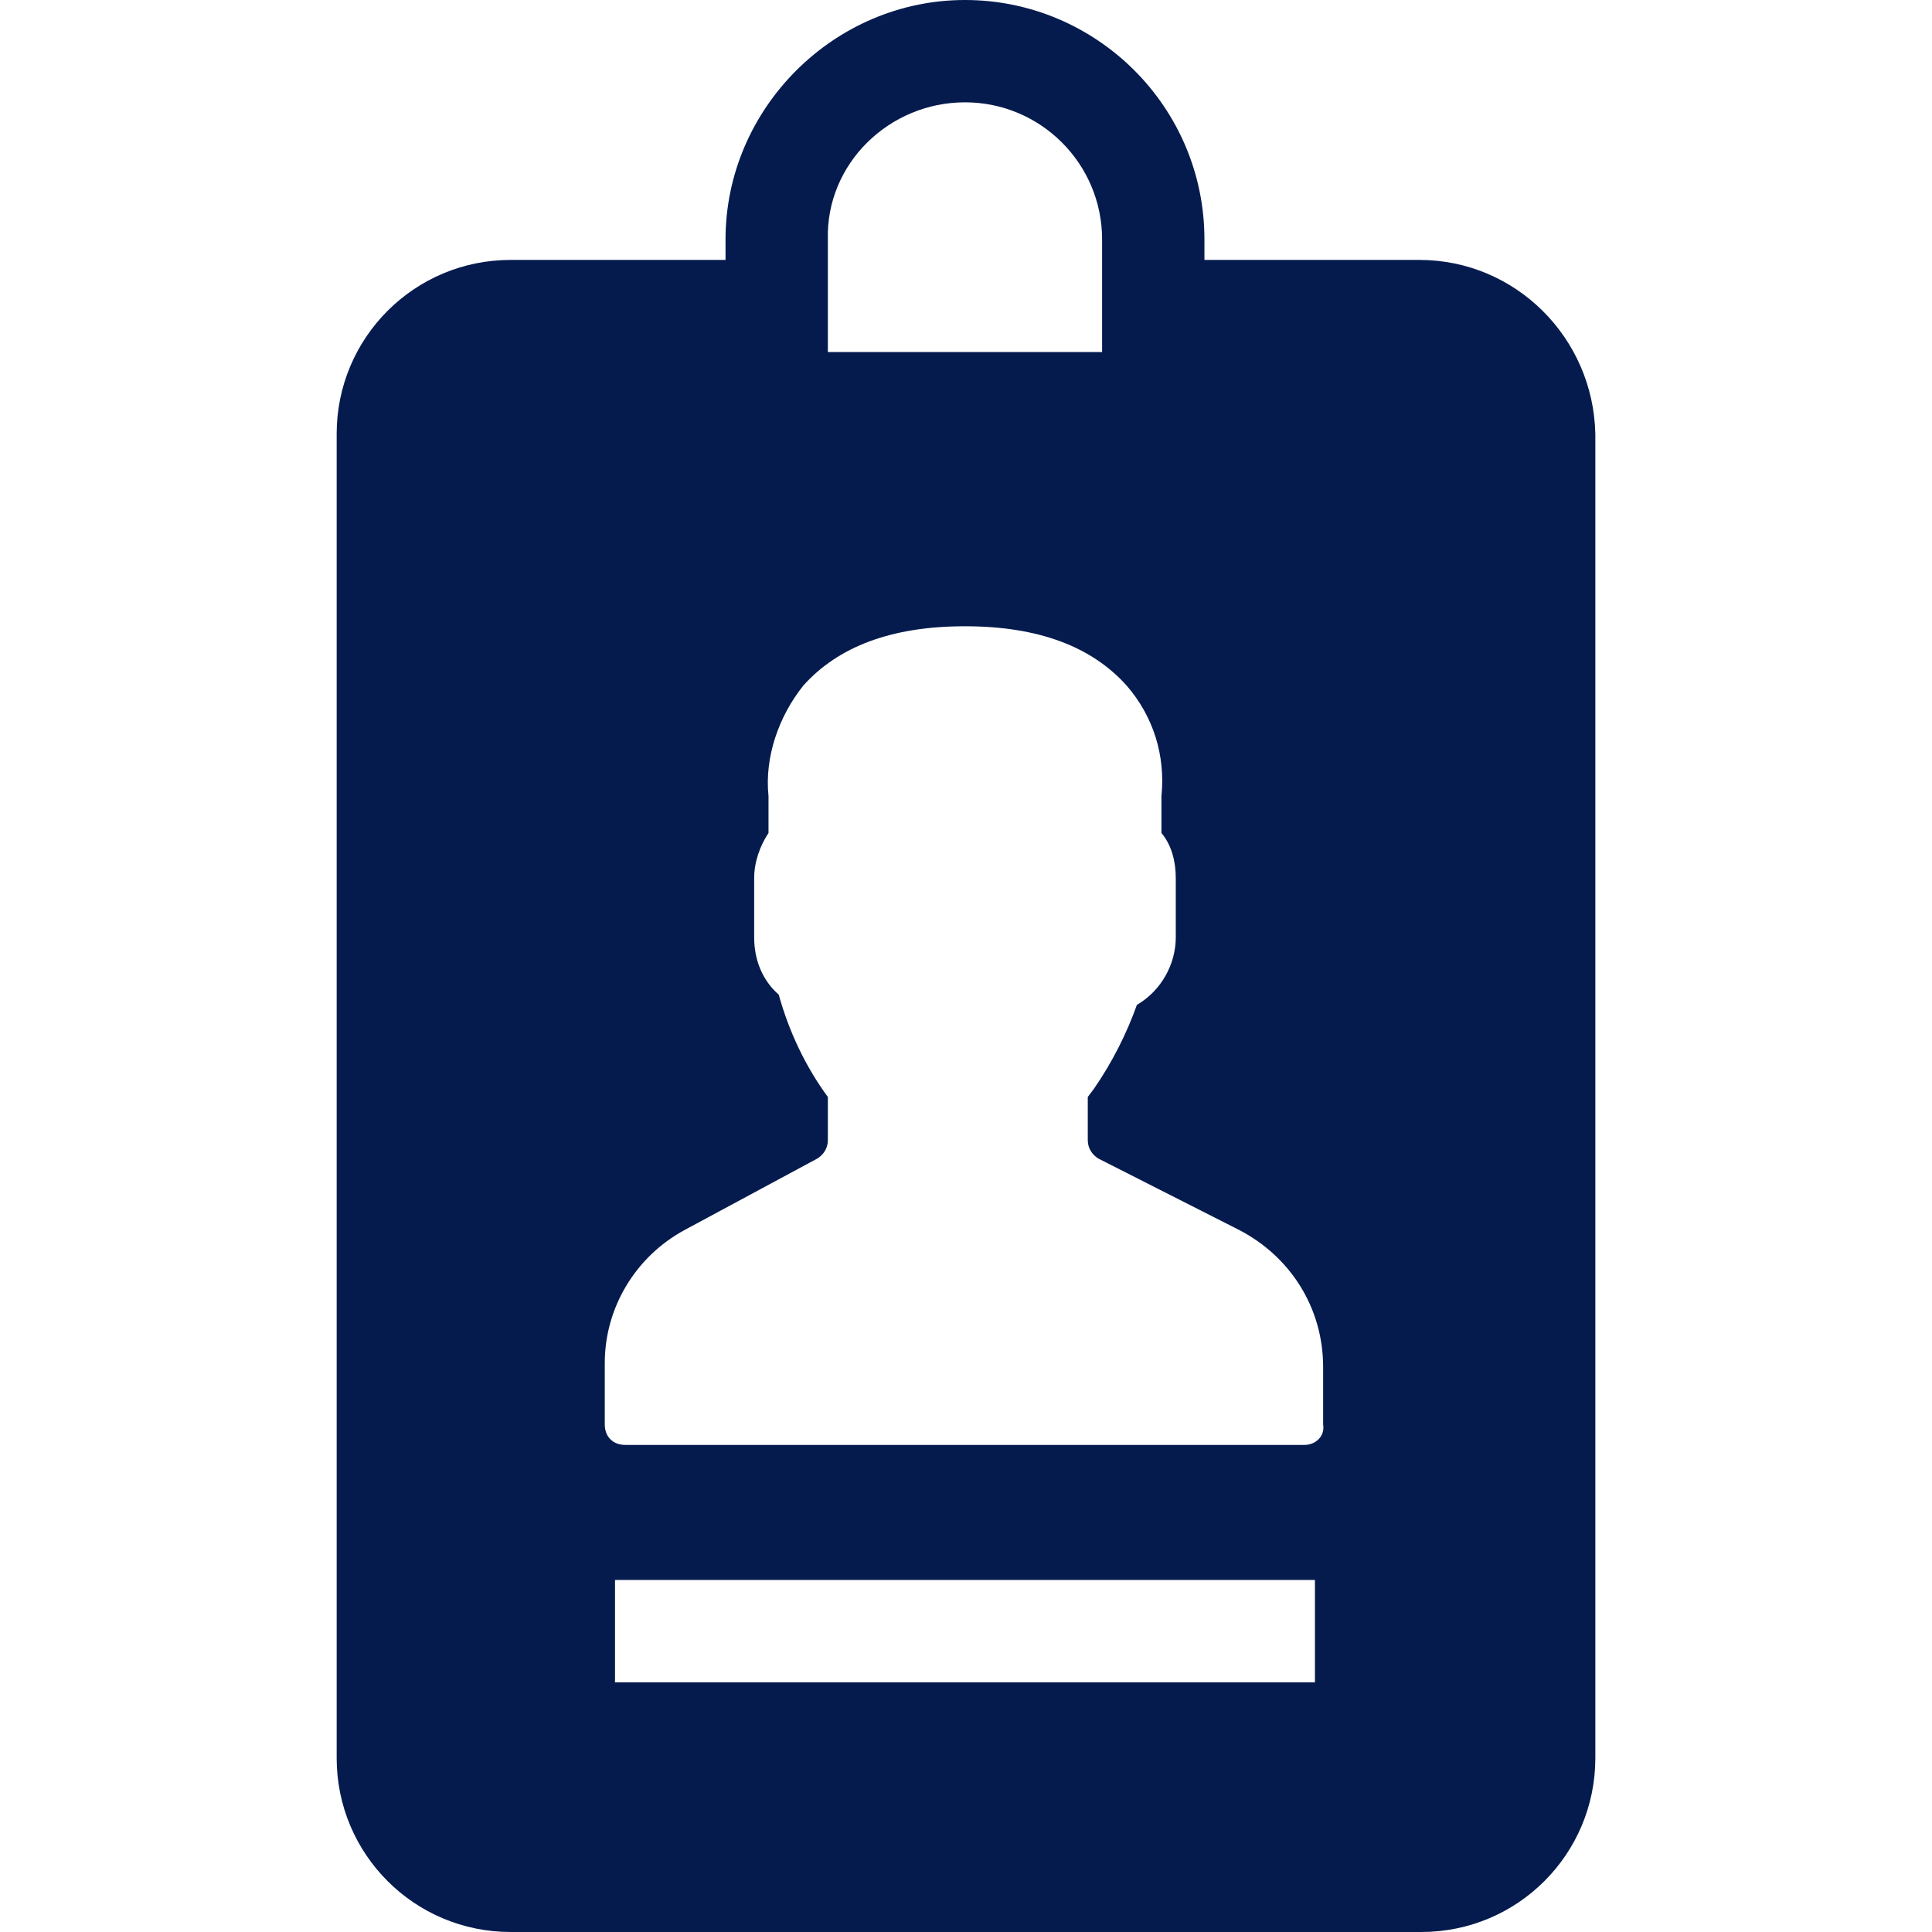 <?xml version="1.0"?>
<svg xmlns="http://www.w3.org/2000/svg" xmlns:xlink="http://www.w3.org/1999/xlink" xmlns:svgjs="http://svgjs.com/svgjs" version="1.1" width="512" height="512" x="0" y="0" viewBox="0 0 483.328 483.328" style="enable-background:new 0 0 512 512" xml:space="preserve" class=""><g>
<g xmlns="http://www.w3.org/2000/svg">
	<g>
		<path d="M355.072,65.024h-53.76v-5.12C301.312,26.624,274.176,0,241.408,0s-59.904,27.136-59.904,59.904v5.12h-53.76    c-24.064,0-43.52,19.456-43.52,43.52v331.264c0,24.064,19.456,43.52,43.52,43.52h227.84c24.064,0,43.52-19.456,43.52-43.52    V108.544C398.592,84.48,379.136,65.024,355.072,65.024z M241.408,25.6c18.944,0,34.304,15.36,34.304,34.304v28.16h-68.608v-28.16    C206.592,40.96,222.464,25.6,241.408,25.6z M328.96,420.864H153.856v-25.6H328.96V420.864z M326.4,361.472H156.416    c-3.072,0-5.12-2.048-5.12-5.12v-15.36c0-13.824,7.68-26.624,19.968-33.28l33.28-17.92c1.536-1.024,2.56-2.56,2.56-4.608v-10.752    c-5.632-7.68-9.728-16.384-12.288-25.6c-4.096-3.584-6.144-8.704-6.144-14.336v-14.848c0-4.096,1.536-8.192,3.584-11.264v-9.216    c-1.024-9.728,2.56-19.968,8.704-27.648c8.704-9.728,22.016-14.848,40.448-14.848s31.744,5.12,40.448,14.848    c6.656,7.68,9.728,17.408,8.704,27.648v9.216c2.56,3.072,3.584,7.168,3.584,11.264v14.848c0,6.656-3.584,13.312-9.728,16.896    c-2.56,7.168-6.144,14.336-10.752,20.992l-1.536,2.048v10.752c0,2.048,1.024,3.584,2.56,4.608l35.328,17.92    c12.8,6.656,20.992,19.456,20.992,34.304v14.336C331.52,359.424,328.96,361.472,326.4,361.472z" fill="#051b4e" data-original="#000000" style="" class=""/>
	</g>
</g>
<g xmlns="http://www.w3.org/2000/svg">
</g>
<g xmlns="http://www.w3.org/2000/svg">
</g>
<g xmlns="http://www.w3.org/2000/svg">
</g>
<g xmlns="http://www.w3.org/2000/svg">
</g>
<g xmlns="http://www.w3.org/2000/svg">
</g>
<g xmlns="http://www.w3.org/2000/svg">
</g>
<g xmlns="http://www.w3.org/2000/svg">
</g>
<g xmlns="http://www.w3.org/2000/svg">
</g>
<g xmlns="http://www.w3.org/2000/svg">
</g>
<g xmlns="http://www.w3.org/2000/svg">
</g>
<g xmlns="http://www.w3.org/2000/svg">
</g>
<g xmlns="http://www.w3.org/2000/svg">
</g>
<g xmlns="http://www.w3.org/2000/svg">
</g>
<g xmlns="http://www.w3.org/2000/svg">
</g>
<g xmlns="http://www.w3.org/2000/svg">
</g>
</g></svg>

